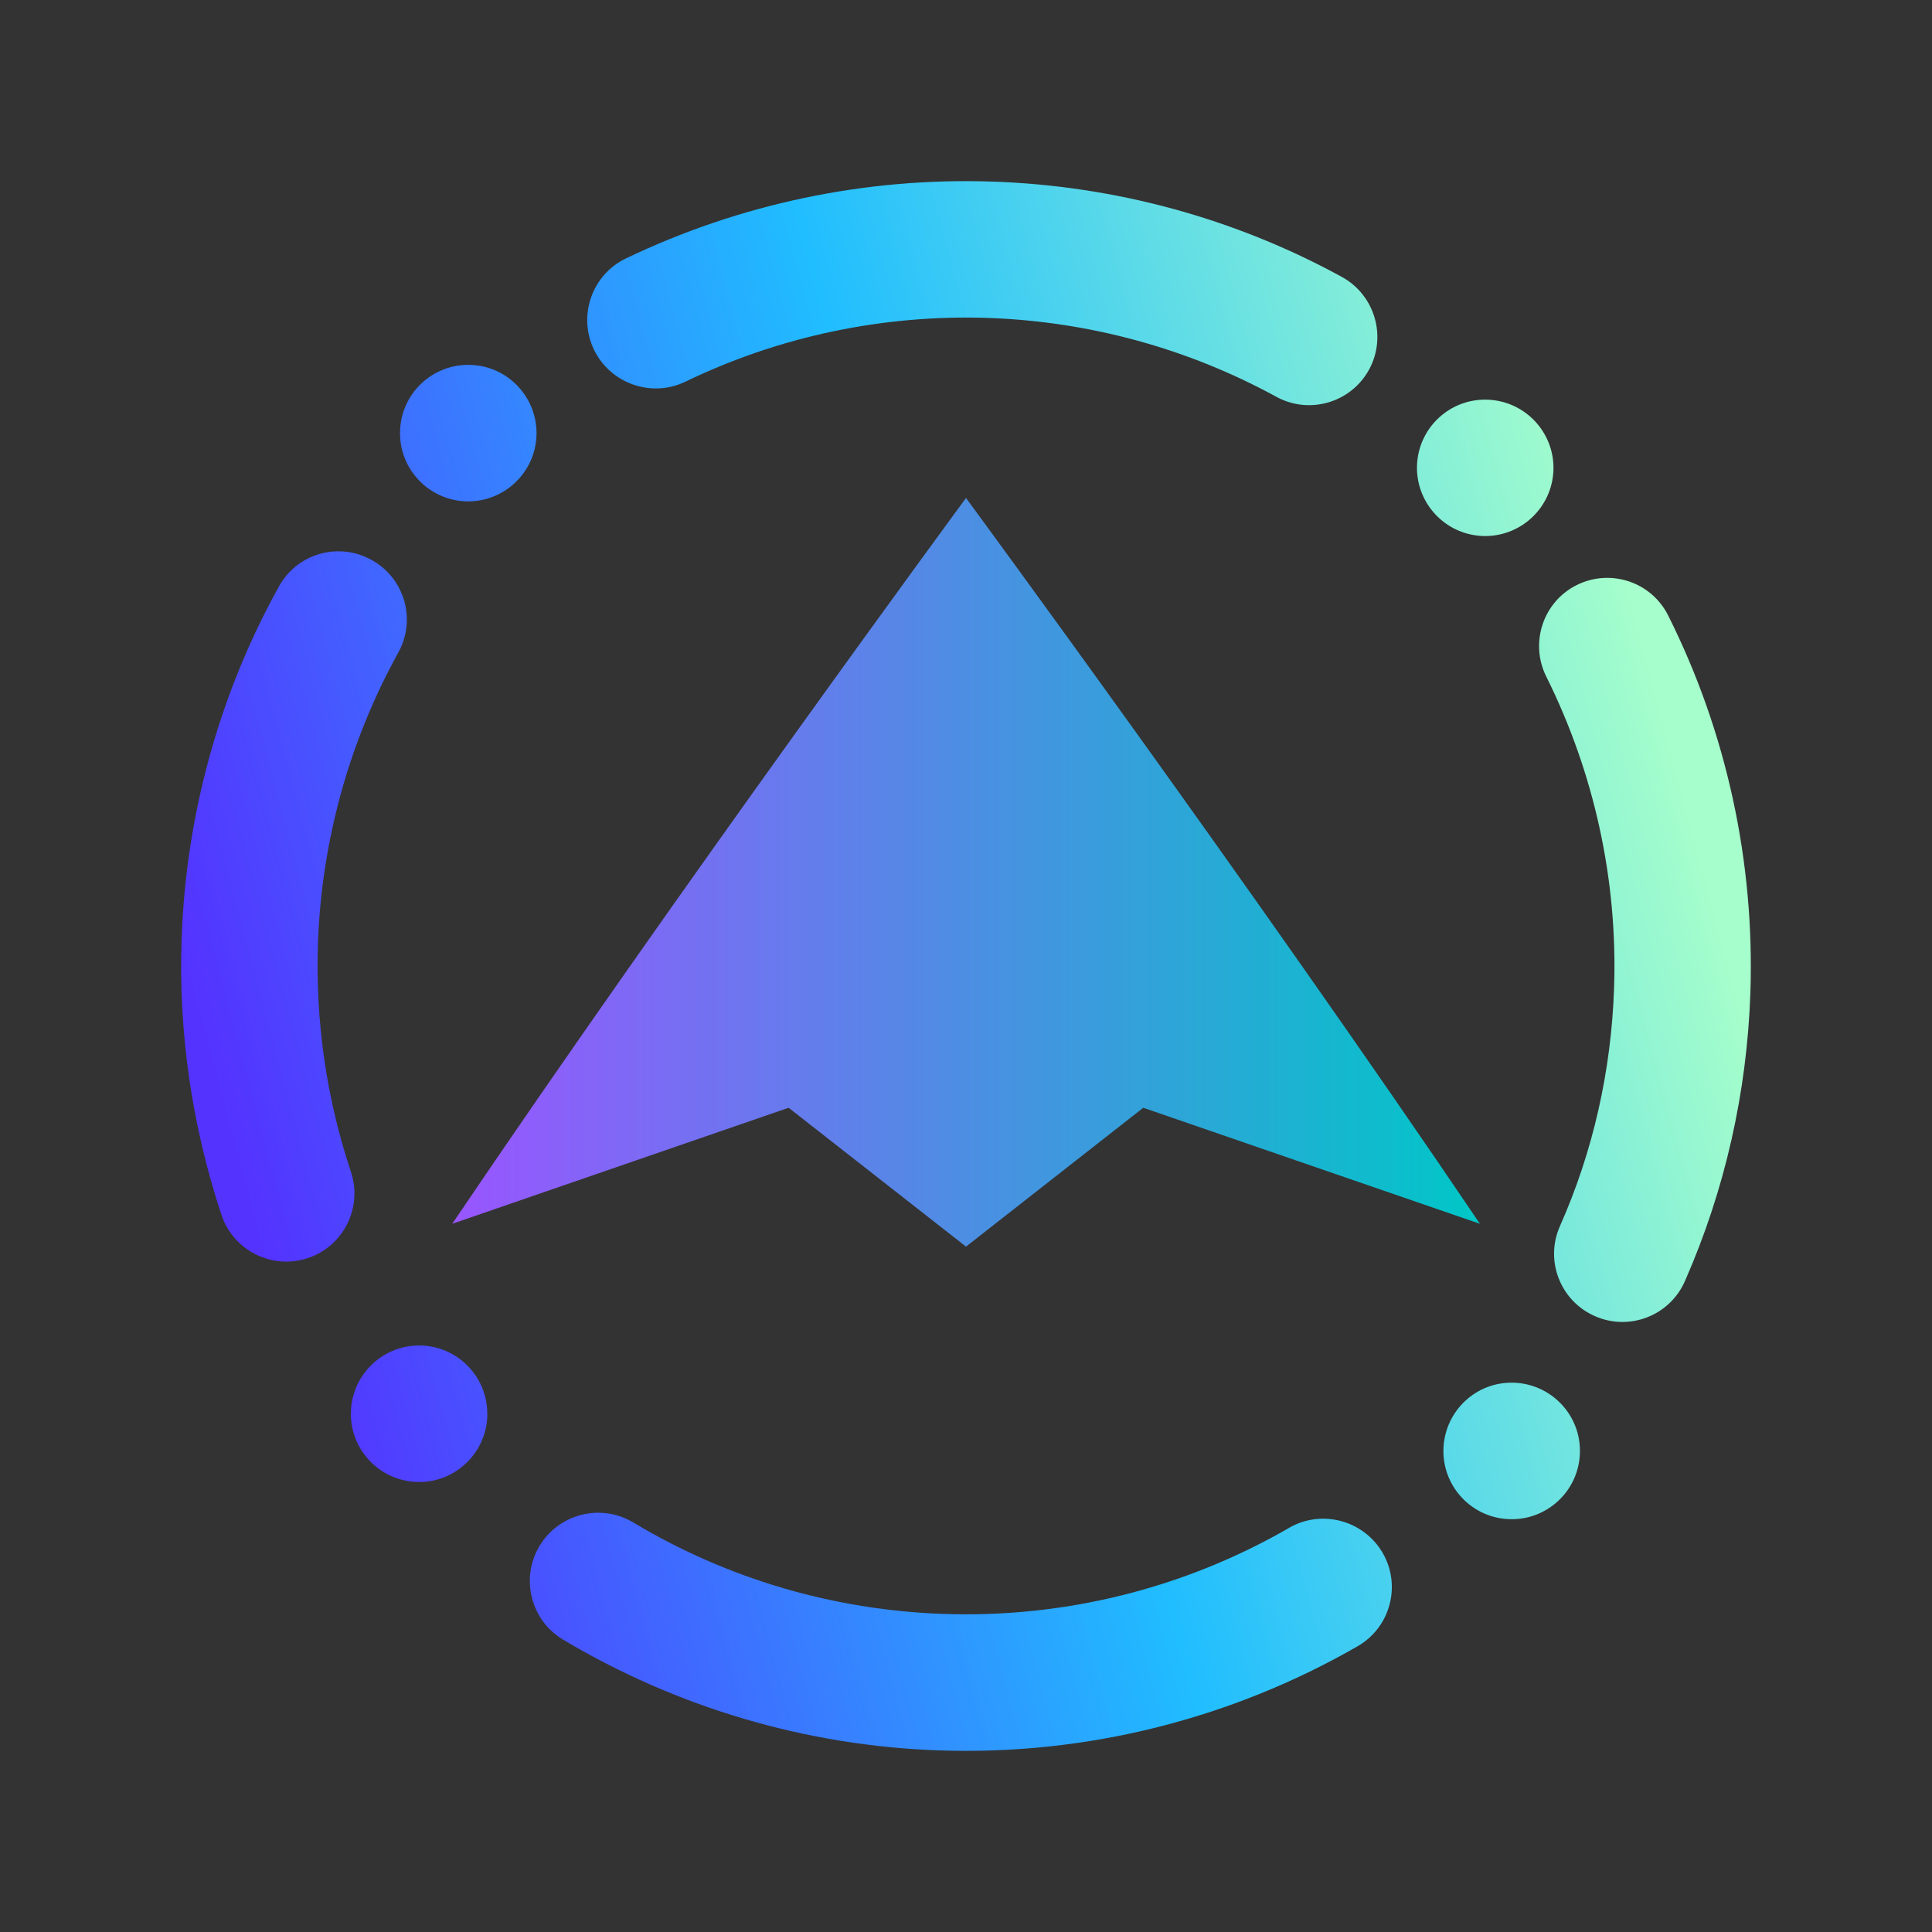 <?xml version="1.0" encoding="UTF-8" standalone="no"?>
<svg
   width="16"
   height="16"
   viewBox="0 0 16 16"
   fill="none"
   version="1.1"
   id="svg13"
   sodipodi:docname="net.davidotek.pupgui2.svg"
   inkscape:version="1.3.2 (091e20ef0f, 2023-11-25)"
   xmlns:inkscape="http://www.inkscape.org/namespaces/inkscape"
   xmlns:sodipodi="http://sodipodi.sourceforge.net/DTD/sodipodi-0.dtd"
   xmlns:xlink="http://www.w3.org/1999/xlink"
   xmlns="http://www.w3.org/2000/svg"
   xmlns:svg="http://www.w3.org/2000/svg">
  <rect x="0" y="0" width="16" height="16" fill="#333333" stroke="none"/>
  <sodipodi:namedview
     id="namedview13"
     pagecolor="#ffffff"
     bordercolor="#000000"
     borderopacity="0.25"
     inkscape:showpageshadow="2"
     inkscape:pageopacity="0.0"
     inkscape:pagecheckerboard="0"
     inkscape:deskcolor="#d1d1d1"
     inkscape:zoom="11.984375"
     inkscape:cx="11.848761"
     inkscape:cy="5.8826597"
     inkscape:window-width="1920"
     inkscape:window-height="994"
     inkscape:window-x="0"
     inkscape:window-y="0"
     inkscape:window-maximized="1"
     inkscape:current-layer="svg13" />
  <defs
     id="defs13">
    <linearGradient
       id="linearGradient14"
       inkscape:collect="always">
      <stop
         style="stop-color:#9955ff;stop-opacity:1"
         offset="0"
         id="stop14" />
      <stop
         style="stop-color:#00c7c7;stop-opacity:1;"
         offset="1"
         id="stop15" />
    </linearGradient>
    <linearGradient
       id="paint0_linear_730_49"
       x1="64"
       y1="11"
       x2="52.94"
       y2="115.833"
       gradientUnits="userSpaceOnUse"
       gradientTransform="translate(-115.59,-11.682)">
      <stop
         stop-color="#A6FF70"
         id="stop2" />
      <stop
         offset="0.752"
         stop-color="#FF913B"
         id="stop3" />
      <stop
         offset="1"
         stop-color="#FE3E02"
         id="stop4" />
    </linearGradient>
    <linearGradient
       id="paint1_linear_730_49"
       x1="64"
       y1="11"
       x2="52.94"
       y2="115.833"
       gradientUnits="userSpaceOnUse"
       gradientTransform="translate(-115.59,-11.682)">
      <stop
         stop-color="#A6FF70"
         id="stop5" />
      <stop
         offset="0.752"
         stop-color="#FF913B"
         id="stop6" />
      <stop
         offset="1"
         stop-color="#FE3E02"
         id="stop7" />
    </linearGradient>
    <linearGradient
       id="paint2_linear_730_49"
       x1="64"
       y1="38"
       x2="58.884"
       y2="89.856"
       gradientUnits="userSpaceOnUse"
       gradientTransform="translate(-10.514,-70.258)">
      <stop
         stop-color="#A6FF70"
         id="stop8" />
      <stop
         offset="0.752"
         stop-color="#FF913B"
         id="stop9" />
      <stop
         offset="1"
         stop-color="#FE3E02"
         id="stop10" />
    </linearGradient>
    <linearGradient
       id="paint3_linear_730_49"
       x1="64"
       y1="38"
       x2="58.884"
       y2="89.856"
       gradientUnits="userSpaceOnUse">
      <stop
         stop-color="#A6FF70"
         id="stop11" />
      <stop
         offset="0.752"
         stop-color="#FF913B"
         id="stop12" />
      <stop
         offset="1"
         stop-color="#FE3E02"
         id="stop13" />
    </linearGradient>
    <linearGradient
       id="_lgradient_2"
       x1="0.072"
       y1="0.744"
       x2="0.999"
       y2="0.496"
       gradientTransform="matrix(13,0,0,13,1.5,1.5)"
       gradientUnits="userSpaceOnUse">
      <stop
         offset="0%"
         stop-opacity="1"
         style="stop-color:rgb(84,51,255)"
         id="stop6-0" />
      <stop
         offset="51.739%"
         stop-opacity="1"
         style="stop-color:rgb(32,189,255)"
         id="stop7-6" />
      <stop
         offset="98.261%"
         stop-opacity="1"
         style="stop-color:rgb(165,254,203)"
         id="stop8-8" />
    </linearGradient>
    <linearGradient
       inkscape:collect="always"
       xlink:href="#linearGradient14"
       id="linearGradient15"
       x1="3.744"
       y1="7.224"
       x2="12.256"
       y2="7.224"
       gradientUnits="userSpaceOnUse" />
  </defs>
  <path
     d="m 10.677,12.652 v 0 c 0.271,-0.155 0.617,-0.061 0.774,0.209 v 0 c 0.156,0.27 0.063,0.616 -0.207,0.772 v 0 C 10.191,14.239 8.99,14.538 7.778,14.496 6.68,14.459 5.607,14.142 4.662,13.578 v 0 C 4.395,13.418 4.308,13.07 4.468,12.803 v 0 C 4.629,12.535 4.976,12.448 5.244,12.608 v 0 c 0.779,0.468 1.663,0.727 2.573,0.758 1.003,0.034 1.992,-0.212 2.861,-0.714 z m 2.129,-7.048 v 0 c -0.14,-0.28 -0.027,-0.62 0.252,-0.759 v 0 c 0.28,-0.139 0.619,-0.026 0.758,0.254 v 0 c 0.484,0.967 0.716,2.041 0.68,3.122 -0.028,0.825 -0.211,1.636 -0.542,2.388 v 0 c -0.125,0.286 -0.459,0.417 -0.745,0.291 v 0 C 12.923,10.775 12.792,10.442 12.918,10.156 v 0 c 0.276,-0.621 0.426,-1.292 0.449,-1.972 0.031,-0.893 -0.163,-1.779 -0.56,-2.578 z M 5.674,3.162 v 0 C 5.393,3.296 5.055,3.176 4.919,2.896 v 0 C 4.784,2.615 4.902,2.276 5.182,2.141 v 0 c 0.946,-0.454 1.988,-0.673 3.039,-0.637 1.011,0.034 2.003,0.303 2.891,0.789 v 0 c 0.274,0.15 0.375,0.494 0.226,0.768 v 0 c -0.15,0.274 -0.494,0.375 -0.768,0.225 v 0 C 9.837,2.885 9.019,2.662 8.183,2.633 7.316,2.604 6.456,2.784 5.674,3.162 Z M 2.906,9.704 v 0 c 0.099,0.295 -0.06,0.616 -0.356,0.715 v 0 c -0.296,0.099 -0.617,-0.061 -0.716,-0.358 v 0 C 1.59,9.325 1.477,8.552 1.504,7.778 1.539,6.756 1.813,5.753 2.31,4.857 v 0 C 2.46,4.584 2.803,4.485 3.077,4.637 v 0 C 3.351,4.788 3.45,5.132 3.298,5.405 v 0 C 2.889,6.146 2.662,6.972 2.633,7.817 2.612,8.458 2.703,9.095 2.906,9.704 Z M 12.865,3.893 c -0.011,0.312 -0.272,0.556 -0.584,0.546 -0.312,-0.011 -0.556,-0.272 -0.546,-0.584 0.011,-0.312 0.272,-0.556 0.584,-0.545 0.312,0.011 0.556,0.272 0.546,0.584 z M 4.036,11.727 C 4.025,12.039 3.763,12.284 3.452,12.273 3.14,12.262 2.895,12.001 2.906,11.689 c 0.011,-0.312 0.272,-0.556 0.584,-0.546 0.312,0.011 0.556,0.272 0.545,0.584 z m 9.048,0.308 c 0.011,-0.312 -0.234,-0.573 -0.546,-0.584 -0.312,-0.011 -0.573,0.234 -0.584,0.546 -0.011,0.312 0.234,0.574 0.546,0.584 0.312,0.011 0.574,-0.234 0.584,-0.546 z M 4.443,3.606 C 4.453,3.294 4.209,3.032 3.897,3.022 3.585,3.011 3.323,3.256 3.313,3.568 3.302,3.879 3.547,4.141 3.858,4.152 4.17,4.162 4.432,3.918 4.443,3.606 Z"
     fill-rule="evenodd"
     fill="url(#_lgradient_2)"
     id="path8"
     style="isolation:isolate;fill:url(#_lgradient_2);stroke-width:0.271" />
  <path
     d="M 9.468,9.174 12.256,10.135 C 10.376,7.353 8,4.124 8,4.124 c 0,0 -2.376,3.23 -4.255,6.011 L 6.531,9.174 8,10.324 Z"
     id="path1"
     style="fill:url(#linearGradient15);fill-opacity:1;stroke-width:0.122" />
</svg>
